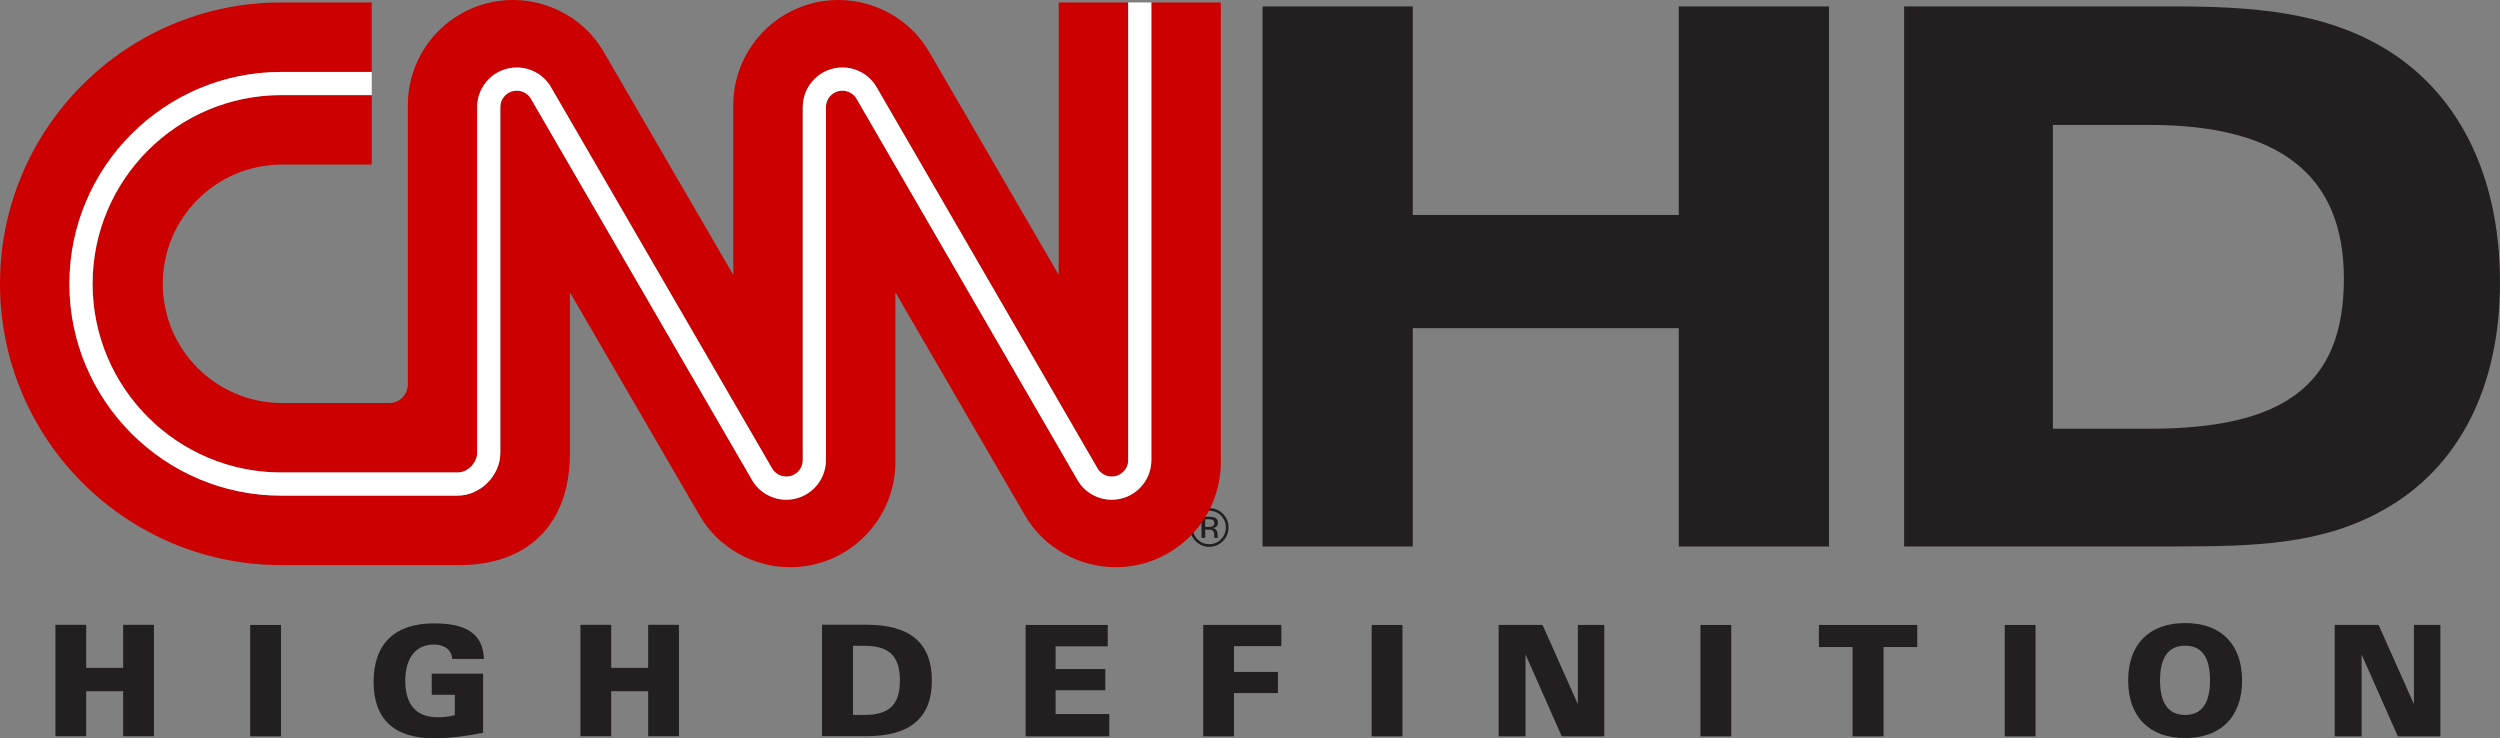 <svg version="1.1" viewBox="0 0 600 177.19" xmlns="http://www.w3.org/2000/svg">
 <rect x="0" y="0" width="600" height="177.19" fill="#808080" stroke="none"/>
 <g transform="translate(-.5 -874.71)">
  <g transform="translate(-3.4153e-6 -1.0948e-5)" fill="#231f20">
   <path d="m339.57 876.25v50.053h63.832v-50.053h36.056v129.62h-36.056v-52.4h-63.832v52.4h-36.056v-129.62z"/>
   <path d="m493.2 904.69v72.917h23.168c31.992 0 46.662-10.28 46.662-36.013 0-24.842-15.387-36.904-46.662-36.904zm-35.708-28.449h64.353c19.973 0 35.882 1.456 50.031 9.541 18.213 10.454 28.623 30.427 28.623 56.703 0 25.211-9.889 44.293-27.558 54.378-15.04 8.628-31.297 8.998-51.096 8.998h-64.353v-129.62z"/>
   <path d="m21.188 1051.4h-7.389v-26.732h7.389v10.324h8.867v-10.324h7.389v26.732h-7.389v-10.802h-8.867z"/>
   <path d="m60.546 1024.7h7.389v26.732h-7.389z"/>
   <path d="m104.68 1051.9c-9.606 0-14.518-4.607-14.518-13.54 0-9.106 5.042-14.04 14.475-14.04 7.955 0 11.78 2.586 11.997 8.541h-7.607c-0.109-2.087-1.739-3.456-4.39-3.456-4.26 0-6.868 3.086-6.868 8.694 0 5.781 2.651 8.759 7.846 8.759 1.174 0 2.565-0.152 4.043-0.5v-4.89h-5.542v-5.086h12.323v14.192c-4.195 0.848-8.085 1.326-11.758 1.326"/>
   <path d="m147.19 1051.4h-7.389v-26.732h7.389v10.324h8.867v-10.324h7.389v26.732h-7.389v-10.802h-8.867z"/>
   <path d="m205.22 1046.3h2.63c5.977 0 8.628-2.347 8.628-8.28s-2.651-8.324-8.628-8.324h-2.63v16.604zm3.347-21.647c10.389 0 15.583 4.412 15.583 13.366 0 8.954-5.194 13.366-15.583 13.366h-10.78v-26.732z"/>
   <path d="m246.65 1024.7h19.712v5.129h-12.519v5.455h11.932v5.086h-11.932v5.716h12.888v5.346h-20.082v-26.732z"/>
   <path d="m289.27 1024.7h18.756v5.086h-11.367v6.194h10.541v5.064h-10.541v10.389h-7.389v-26.732z"/>
   <path d="m329.7 1024.7h7.389v26.732h-7.389z"/>
   <path d="m360.17 1024.7h10.541l8.476 19.017v-19.017h6.346v26.732h-10.215l-8.694-19.647v19.647h-6.455v-26.732z"/>
   <path d="m408.61 1024.7h7.389v26.732h-7.389z"/>
   <path d="m445.12 1030h-8.085v-5.303h23.603v5.303h-8.085v21.429h-7.433v-21.429z"/>
   <path d="m481.64 1024.7h7.389v26.732h-7.389z"/>
   <path d="m524.93 1046.3c3.977 0 5.977-2.782 5.977-8.324 0-5.52-2-8.302-5.977-8.302s-6.02 2.782-6.02 8.302c0 5.542 2.043 8.324 6.02 8.324m0-22.06c8.65 0 13.67 5.129 13.67 13.779 0 8.65-5.021 13.823-13.67 13.823-8.607 0-13.67-5.129-13.67-13.823 0-8.694 5.064-13.779 13.67-13.779"/>
   <path d="m560.83 1024.7h10.541l8.476 19.017v-19.017h6.346v26.732h-10.215l-8.694-19.647v19.647h-6.455v-26.732z"/>
   <path d="m291.59 999.53c-0.217-0.13-0.587-0.196-1.087-0.196h-0.761v1.847h0.804c0.391 0 0.674-0.043 0.848-0.109 0.348-0.13 0.543-0.413 0.543-0.804 0-0.369-0.13-0.609-0.348-0.739m-0.956-0.804c0.63 0 1.087 0.065 1.391 0.174 0.522 0.217 0.782 0.652 0.782 1.304 0 0.456-0.174 0.782-0.5 1-0.174 0.109-0.435 0.196-0.739 0.239 0.391 0.065 0.695 0.239 0.869 0.5 0.196 0.282 0.283 0.543 0.283 0.804v0.369c0 0.109 0 0.239 0.022 0.369 0 0.13 0.022 0.239 0.043 0.261l0.022 0.065h-0.848v-0.043c-0.022-0.022-0.022-0.043-0.022-0.065l-0.022-0.152v-0.413c0-0.587-0.152-0.978-0.478-1.152-0.196-0.109-0.522-0.174-0.978-0.174h-0.717v2h-0.891v-5.086h1.782zm-2.738-0.261c-0.761 0.782-1.152 1.717-1.152 2.825s0.391 2.065 1.152 2.847c0.782 0.782 1.717 1.174 2.825 1.174s2.043-0.391 2.825-1.174c0.761-0.782 1.152-1.739 1.152-2.847s-0.391-2.043-1.152-2.825c-0.782-0.782-1.739-1.174-2.825-1.174-1.108 0-2.043 0.391-2.825 1.174m6.107 6.107c-0.913 0.913-2 1.369-3.282 1.369s-2.391-0.456-3.282-1.369c-0.891-0.891-1.347-2-1.347-3.282s0.456-2.369 1.347-3.282c0.913-0.891 2-1.347 3.282-1.347s2.369 0.456 3.282 1.347c0.891 0.913 1.347 2 1.347 3.282s-0.456 2.369-1.347 3.282"/>
  </g>
 </g>
 <g transform="scale(.293)">
  <path d="m75.814 232.46c0 85.224 69.334 154.56 154.56 154.56h144.37c9.066 0 16.098-8.618 16.098-16.04v-283.23c0-17.892 14.557-32.453 32.445-32.453 11.475 0 22.17 6.085 27.901 15.886 0.719 1.234 44.427 76.59 90.698 156.38 44.211 76.241 89.934 155.08 90.652 156.31 2.313 3.946 6.836 6.492 11.529 6.492 7.434 0 13.485-6.047 13.485-13.486v-289.13c0-17.892 14.549-32.453 32.445-32.453 11.475 0 22.17 6.085 27.897 15.886 0.727 1.234 44.398 76.59 90.64 156.38 44.169 76.224 89.851 155.04 90.586 156.31 2.313 3.946 6.836 6.492 11.529 6.492 7.434 0 13.477-6.047 13.477-13.486v-374.85h-56.903v223.13s-103.1-177.46-106.44-183.17c-15.051-25.729-43.592-41.985-73.969-41.985-47.584 0-86.171 38.604-86.171 86.184v138.97s-103.1-177.46-106.44-183.17c-15.051-25.729-43.592-41.985-73.969-41.985-47.583 0-86.171 38.604-86.171 86.184v228.36c0.029 8.311-6.217 15.554-15.313 15.57h-87.758c-53.93 0-97.651-43.721-97.651-97.655 0-53.934 43.721-97.655 97.651-97.655h73.508v-56.903h-74.118c-85.224 0-154.56 69.334-154.56 154.56" fill="#c00"/>
  <path d="m943.09 2.021v374.86c0 17.896-14.549 32.453-32.445 32.453-11.475 0-22.17-6.085-27.901-15.882-0.718-1.234-44.398-76.594-90.631-156.38-44.178-76.22-89.847-155.04-90.594-156.31-2.305-3.946-6.836-6.496-11.529-6.496-7.434 0-13.477 6.047-13.477 13.481v289.13c0 17.896-14.557 32.453-32.449 32.453-11.475 0-22.162-6.085-27.901-15.882-0.718-1.234-44.427-76.59-90.698-156.38-44.215-76.237-89.934-155.07-90.657-156.31-2.313-3.946-6.836-6.496-11.529-6.496-7.434 0-13.477 6.047-13.477 13.481v283.23c0 18.648-16.384 35.008-35.061 35.008h-144.37c-95.682 0-173.53-77.84-173.53-173.53 0-95.682 77.848-173.53 173.53-173.53h74.114v-56.908h-74.048c-127.27 0-230.44 103.17-230.44 230.43 0 127.27 103.17 230.44 230.44 230.44h145.75c55.213 0.029 90.719-32.32 90.644-91.99v-131.44s103.84 178.73 106.45 183.17c15.051 25.725 43.592 41.981 73.969 41.981 47.588 0 86.167-38.604 86.167-86.179v-138.97s103.1 177.47 106.44 183.17c15.055 25.725 43.596 41.981 73.973 41.981 47.584 0 86.167-38.604 86.167-86.179v-376.42z" fill="#c00"/>
  <path d="m56.847 232.46c0 95.686 77.844 173.53 173.53 173.53h144.37c18.677 0 35.066-16.36 35.066-35.012v-283.23c0-7.434 6.043-13.481 13.477-13.481 4.693 0 9.216 2.546 11.529 6.491 0.719 1.242 46.441 80.078 90.657 156.31 46.271 79.788 89.975 155.14 90.698 156.38 5.736 9.797 16.422 15.878 27.897 15.878 17.896 0 32.453-14.557 32.453-32.453v-289.13c0-7.434 6.043-13.481 13.477-13.481 4.693 0 9.22 2.546 11.529 6.491 0.743 1.271 46.416 80.091 90.594 156.31 46.234 79.788 89.909 155.15 90.632 156.39 5.731 9.797 16.422 15.878 27.897 15.878 17.896 0 32.449-14.557 32.449-32.453v-374.85h-18.972v374.85c0 7.439-6.043 13.486-13.477 13.486-4.693 0-9.216-2.546-11.529-6.492-0.739-1.271-46.416-80.087-90.586-156.31-46.242-79.792-89.913-155.15-90.64-156.38-5.731-9.802-16.422-15.886-27.897-15.886-17.896 0-32.449 14.561-32.449 32.453v289.13c0 7.439-6.047 13.486-13.481 13.486-4.693 0-9.216-2.546-11.529-6.492-0.719-1.238-46.441-80.074-90.657-156.31-46.271-79.788-89.975-155.14-90.698-156.38-5.731-9.802-16.422-15.886-27.897-15.886-17.892 0-32.445 14.561-32.445 32.453v283.23c0 7.422-7.031 16.04-16.098 16.04h-144.37c-85.224 0-154.56-69.334-154.56-154.56 0-85.224 69.334-154.56 154.56-154.56h74.114v-18.972h-74.114c-95.682 0-173.53 77.844-173.53 173.53" fill="#fff"/>
 </g>
</svg>
